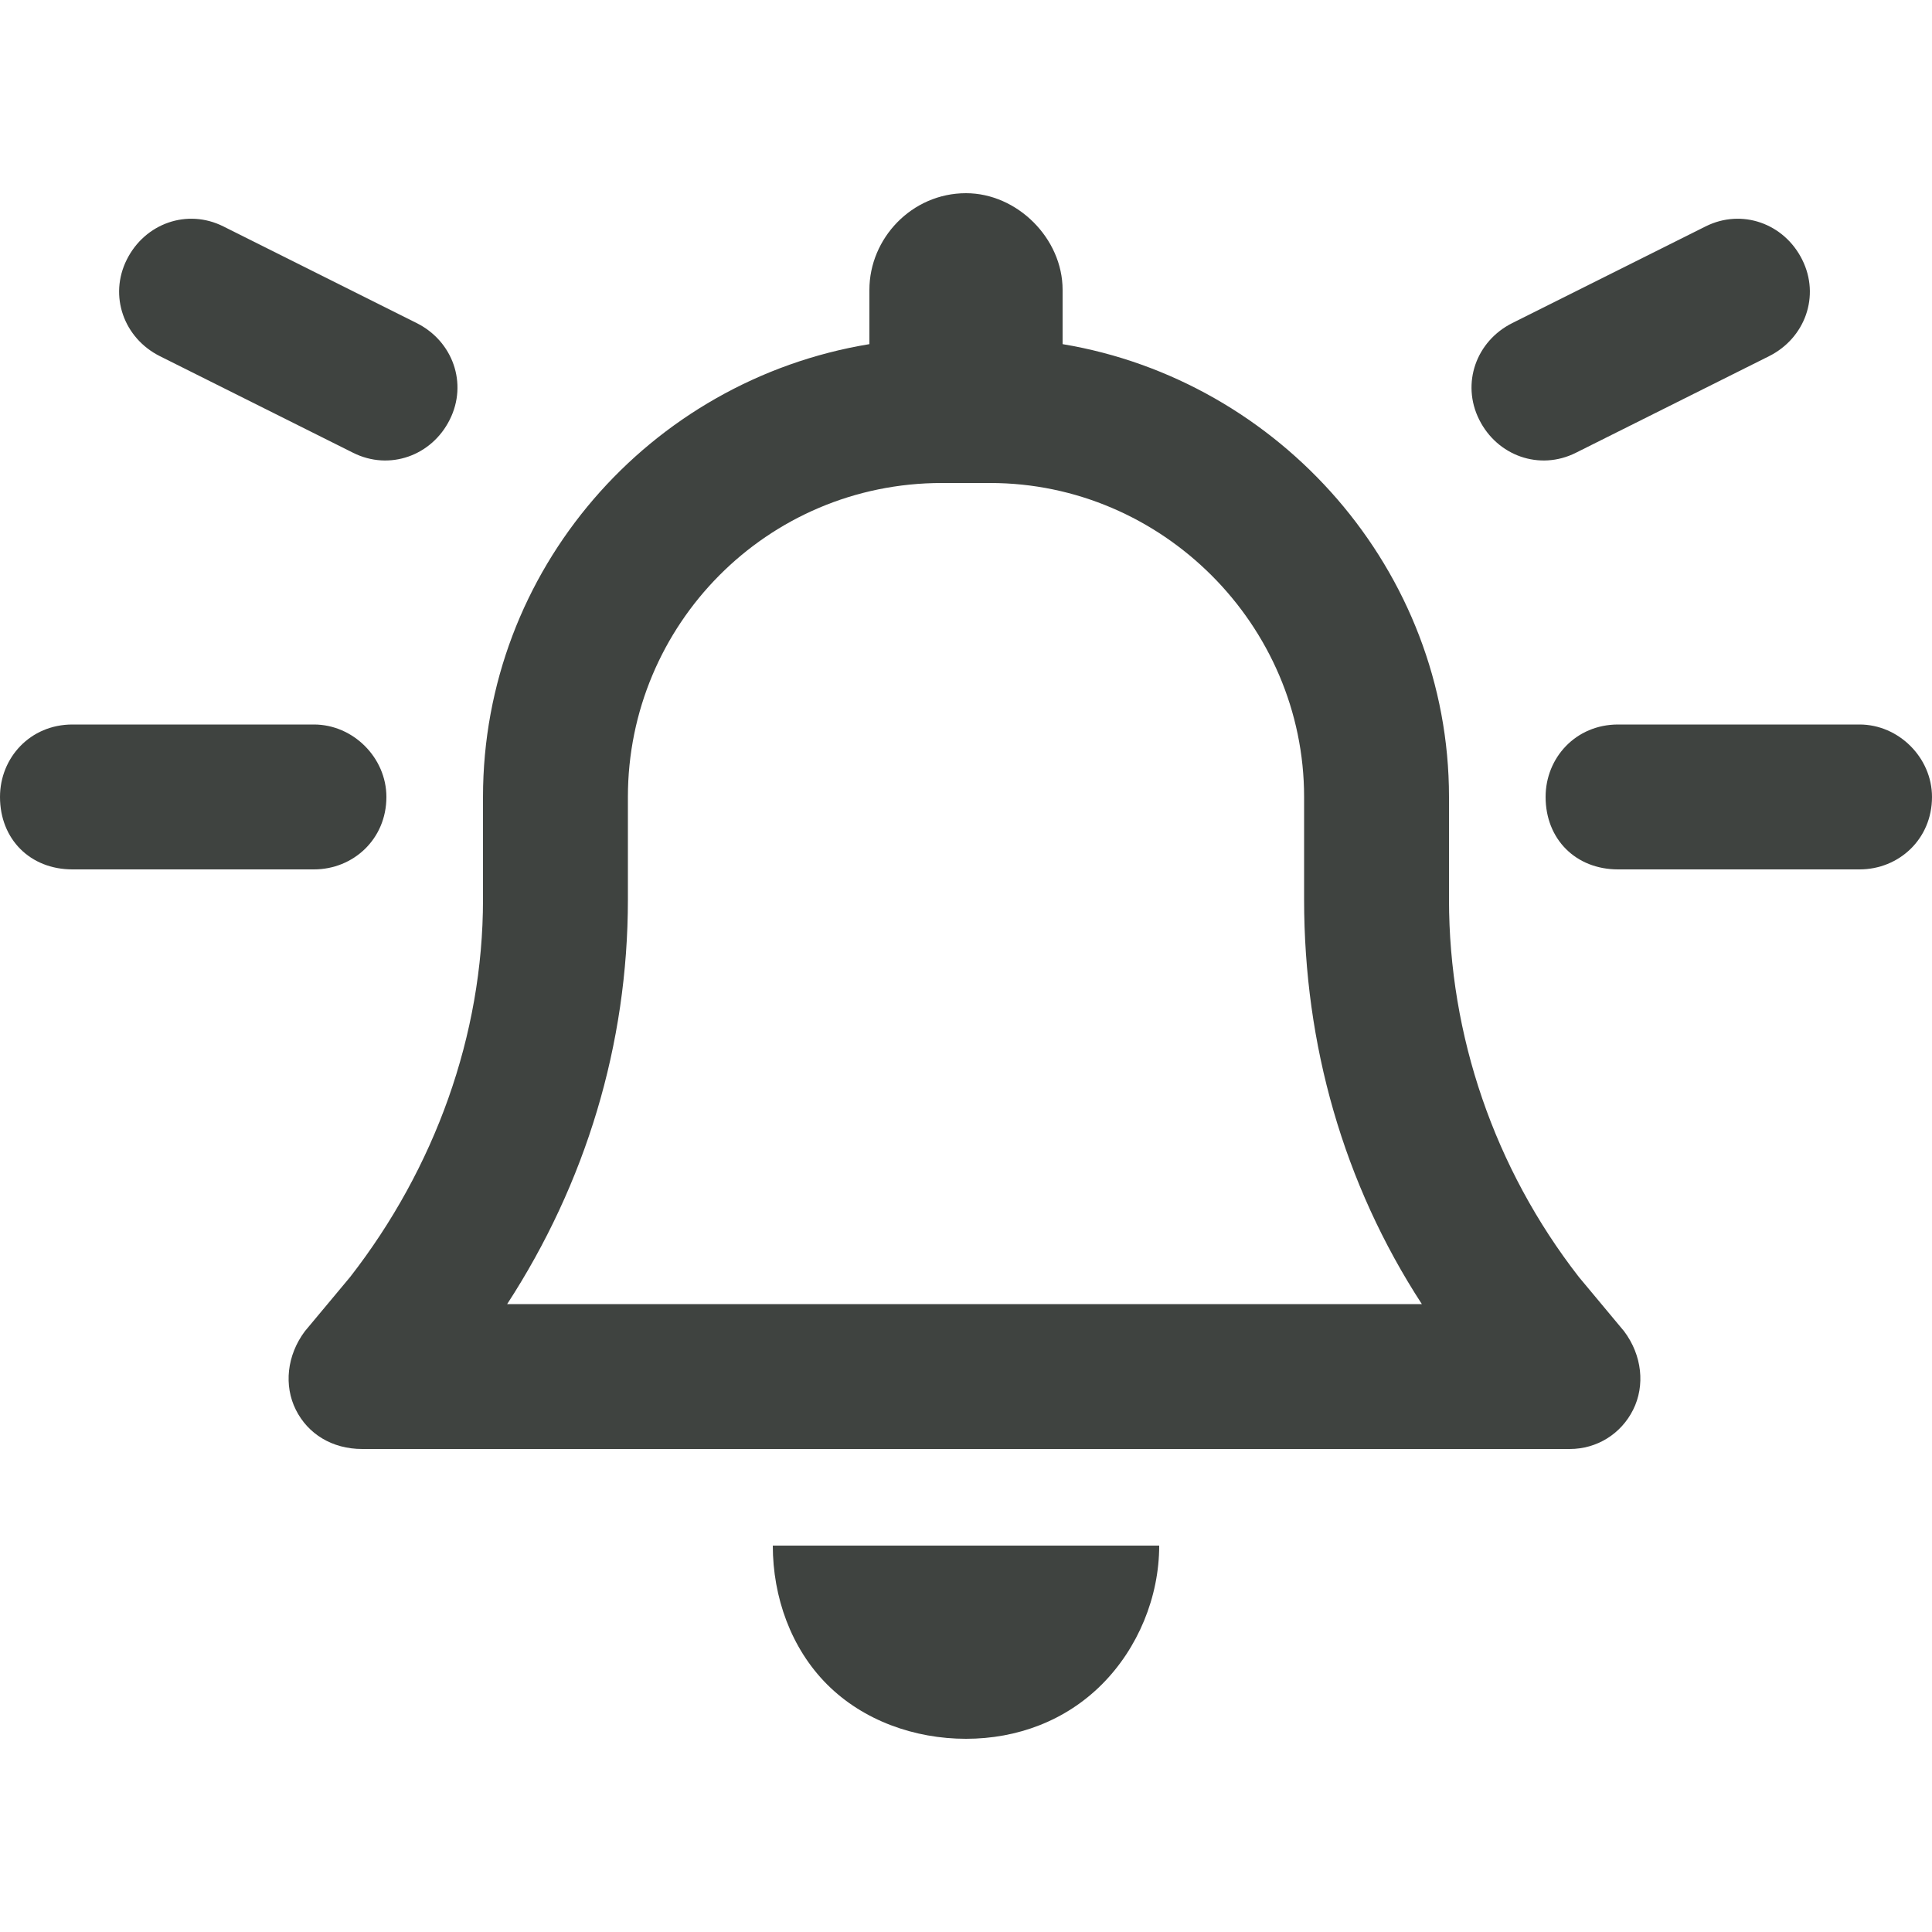 <svg width="40" height="40" viewBox="0 0 40 40" fill="none" xmlns="http://www.w3.org/2000/svg">
<path d="M20 4C21.062 4 22 4.938 22 6V7.125C26.5 7.875 30 11.812 30 16.5V18.625C30 21.438 30.938 24.188 32.688 26.438L33.625 27.562C34 28.062 34.062 28.688 33.812 29.188C33.562 29.688 33.062 30 32.5 30H7.5C6.875 30 6.375 29.688 6.125 29.188C5.875 28.688 5.938 28.062 6.312 27.562L7.25 26.438C9 24.188 10 21.438 10 18.625V16.5C10 11.812 13.438 7.875 18 7.125V6C18 4.938 18.875 4 20 4ZM20 10H19.5C15.875 10 13 12.938 13 16.5V18.625C13 21.625 12.125 24.5 10.5 27H29.438C27.812 24.5 27 21.625 27 18.625V16.5C27 12.938 24.062 10 20.5 10H20ZM24 32C24 33.062 23.562 34.125 22.812 34.875C22.062 35.625 21.062 36 20 36C18.938 36 17.875 35.625 17.125 34.875C16.375 34.125 16 33.062 16 32H20H24ZM0 16.5C0 15.688 0.625 15 1.5 15H6.5C7.312 15 8 15.688 8 16.5C8 17.375 7.312 18 6.5 18H1.5C0.625 18 0 17.375 0 16.5ZM33.5 15H38.5C39.312 15 40 15.688 40 16.5C40 17.375 39.312 18 38.5 18H33.5C32.625 18 32 17.375 32 16.5C32 15.688 32.625 15 33.5 15ZM37.312 5.375C37.688 6.125 37.375 7 36.625 7.375L32.625 9.375C31.875 9.75 31 9.438 30.625 8.688C30.25 7.938 30.562 7.062 31.312 6.688L35.312 4.688C36.062 4.312 36.938 4.625 37.312 5.375ZM3.312 7.375C2.562 7 2.25 6.125 2.625 5.375C3 4.625 3.875 4.312 4.625 4.688L8.625 6.688C9.375 7.062 9.688 7.938 9.312 8.688C8.938 9.438 8.062 9.75 7.312 9.375L3.312 7.375Z" fill="#3F4340"/>
</svg>
